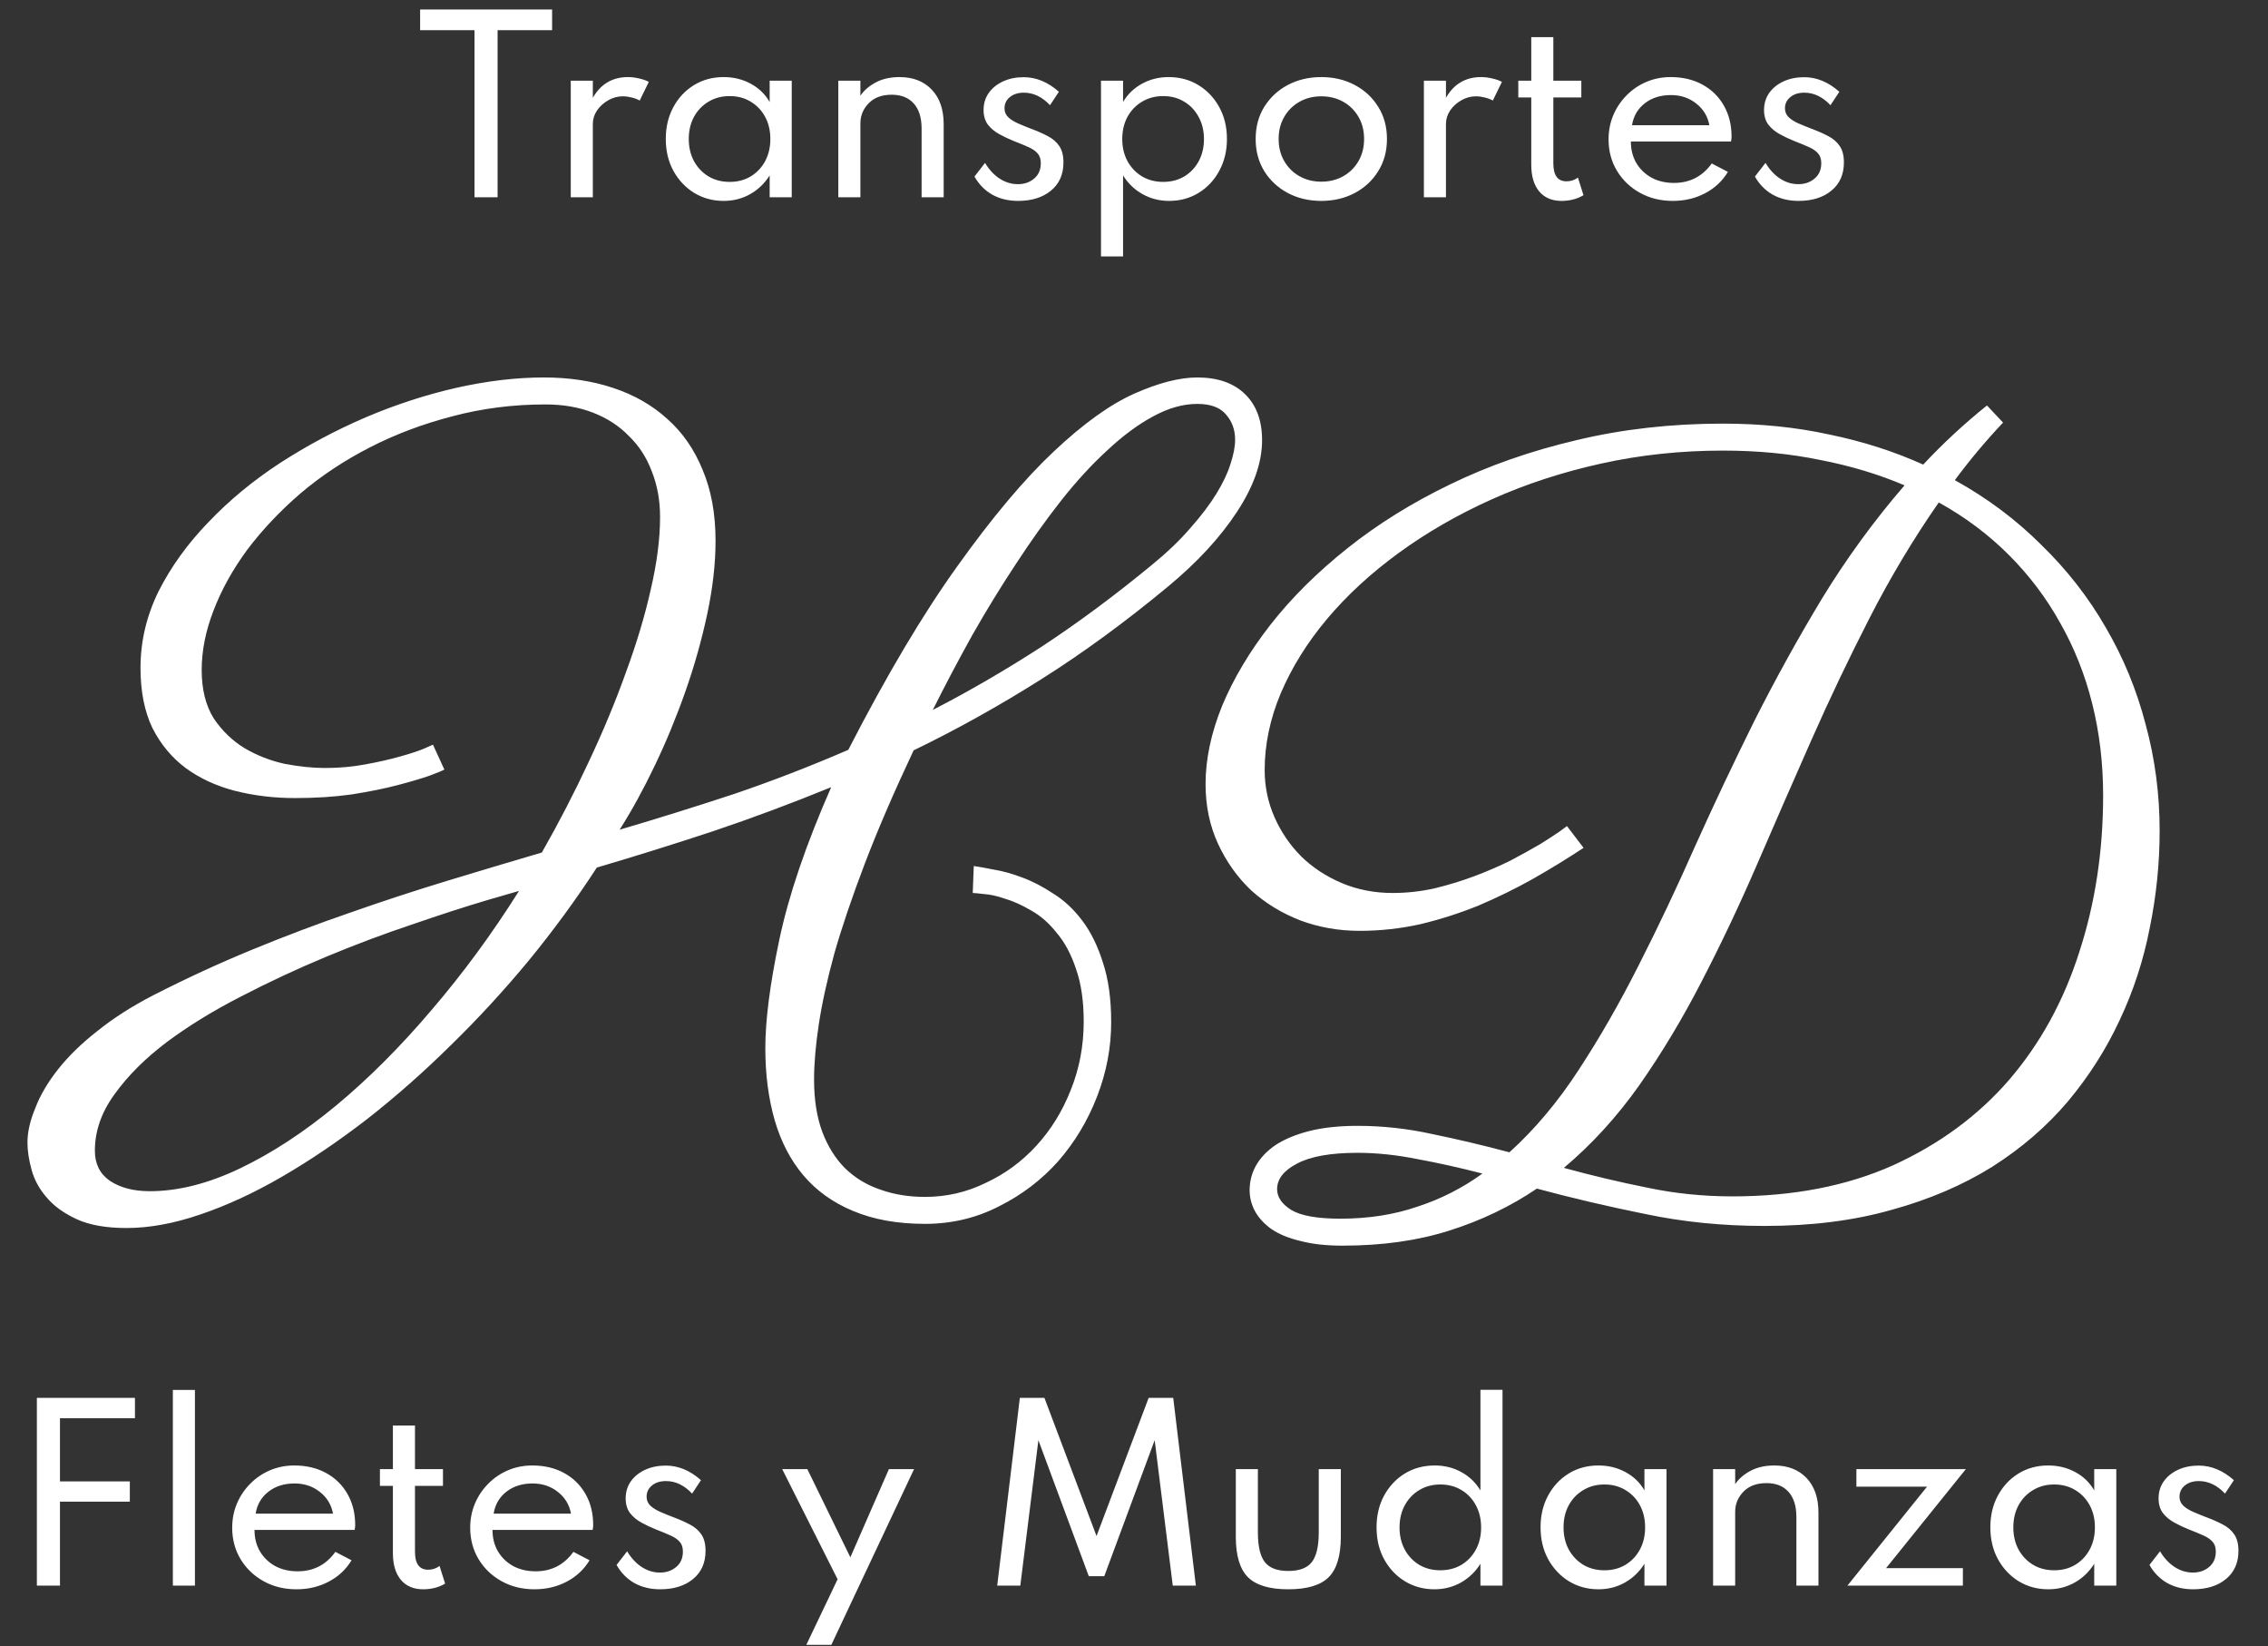 <svg width="299" height="217" viewBox="0 0 299 217" fill="none" xmlns="http://www.w3.org/2000/svg">
<rect x="0" y="0" width="299" height="217" fill="#333333" stroke="none"/>
<path d="M62.556 26H65.601V3.98H72.786V1.25H55.386V3.98H62.556V26ZM75.246 26H78.156V16.325C78.156 15.695 78.341 15.105 78.711 14.555C79.091 14.005 79.581 13.56 80.181 13.22C80.791 12.87 81.431 12.695 82.101 12.695C82.461 12.695 82.846 12.745 83.256 12.845C83.666 12.945 84.026 13.08 84.336 13.25L85.536 10.79C85.176 10.6 84.746 10.45 84.246 10.34C83.756 10.22 83.271 10.16 82.791 10.16C80.741 10.16 79.196 11.07 78.156 12.89V10.64H75.246V26ZM95.408 26.48C96.678 26.48 97.838 26.185 98.888 25.595C99.938 25.005 100.798 24.18 101.468 23.12V26H104.378V10.64H101.468V13.445C100.878 12.415 100.043 11.61 98.963 11.03C97.893 10.45 96.708 10.16 95.408 10.16C93.938 10.16 92.628 10.515 91.478 11.225C90.328 11.935 89.423 12.905 88.763 14.135C88.103 15.355 87.773 16.745 87.773 18.305C87.773 19.885 88.108 21.29 88.778 22.52C89.458 23.75 90.373 24.72 91.523 25.43C92.683 26.13 93.978 26.48 95.408 26.48ZM96.188 23.975C95.148 23.975 94.223 23.735 93.413 23.255C92.603 22.765 91.963 22.095 91.493 21.245C91.033 20.385 90.803 19.41 90.803 18.32C90.803 17.22 91.033 16.245 91.493 15.395C91.963 14.545 92.603 13.88 93.413 13.4C94.223 12.91 95.148 12.665 96.188 12.665C97.238 12.665 98.163 12.91 98.963 13.4C99.773 13.88 100.408 14.545 100.868 15.395C101.328 16.245 101.558 17.22 101.558 18.32C101.558 19.42 101.328 20.395 100.868 21.245C100.408 22.095 99.773 22.765 98.963 23.255C98.163 23.735 97.238 23.975 96.188 23.975ZM110.519 26H113.429V16.265C113.429 15.245 113.794 14.36 114.524 13.61C115.254 12.86 116.264 12.485 117.554 12.485C118.804 12.485 119.774 12.87 120.464 13.64C121.154 14.41 121.499 15.515 121.499 16.955V26H124.409V16.37C124.409 14.43 123.884 12.91 122.834 11.81C121.784 10.71 120.369 10.16 118.589 10.16C117.379 10.16 116.334 10.395 115.454 10.865C114.574 11.335 113.899 11.92 113.429 12.62V10.64H110.519V26ZM134.214 26.48C136.014 26.48 137.459 26.03 138.549 25.13C139.649 24.23 140.199 22.99 140.199 21.41C140.199 20.51 140.019 19.795 139.659 19.265C139.299 18.725 138.794 18.285 138.144 17.945C137.504 17.605 136.754 17.275 135.894 16.955C135.324 16.735 134.774 16.51 134.244 16.28C133.714 16.05 133.279 15.78 132.939 15.47C132.599 15.15 132.429 14.755 132.429 14.285C132.429 13.675 132.664 13.18 133.134 12.8C133.604 12.41 134.219 12.215 134.979 12.215C136.239 12.215 137.389 12.765 138.429 13.865L139.599 12.095C138.149 10.815 136.604 10.175 134.964 10.175C133.944 10.175 133.034 10.36 132.234 10.73C131.434 11.1 130.804 11.61 130.344 12.26C129.894 12.91 129.669 13.655 129.669 14.495C129.669 15.275 129.859 15.92 130.239 16.43C130.629 16.93 131.124 17.345 131.724 17.675C132.324 18.005 132.944 18.3 133.584 18.56C134.384 18.87 135.049 19.145 135.579 19.385C136.119 19.625 136.524 19.905 136.794 20.225C137.074 20.535 137.214 20.965 137.214 21.515C137.214 22.375 136.919 23.05 136.329 23.54C135.749 24.03 135.039 24.275 134.199 24.275C133.339 24.275 132.534 24.03 131.784 23.54C131.034 23.05 130.394 22.36 129.864 21.47L128.469 23.27C129.049 24.3 129.829 25.095 130.809 25.655C131.799 26.205 132.934 26.48 134.214 26.48ZM145.148 33.8H148.058V23.12C148.718 24.18 149.578 25.005 150.638 25.595C151.698 26.185 152.858 26.48 154.118 26.48C155.578 26.48 156.883 26.125 158.033 25.415C159.183 24.705 160.088 23.735 160.748 22.505C161.418 21.265 161.753 19.87 161.753 18.32C161.753 16.75 161.418 15.355 160.748 14.135C160.078 12.905 159.163 11.935 158.003 11.225C156.853 10.515 155.538 10.16 154.058 10.16C152.788 10.16 151.623 10.45 150.563 11.03C149.513 11.6 148.678 12.4 148.058 13.43V10.64H145.148V33.8ZM153.353 23.975C152.313 23.975 151.383 23.735 150.563 23.255C149.753 22.765 149.113 22.095 148.643 21.245C148.183 20.395 147.953 19.42 147.953 18.32C147.953 17.22 148.183 16.245 148.643 15.395C149.113 14.545 149.753 13.88 150.563 13.4C151.383 12.91 152.313 12.665 153.353 12.665C154.393 12.665 155.313 12.91 156.113 13.4C156.923 13.88 157.558 14.55 158.018 15.41C158.488 16.26 158.723 17.235 158.723 18.335C158.723 19.425 158.493 20.395 158.033 21.245C157.573 22.095 156.938 22.765 156.128 23.255C155.318 23.735 154.393 23.975 153.353 23.975ZM174.194 26.48C175.824 26.48 177.289 26.135 178.589 25.445C179.899 24.755 180.934 23.795 181.694 22.565C182.464 21.335 182.849 19.92 182.849 18.32C182.849 16.71 182.464 15.295 181.694 14.075C180.934 12.845 179.899 11.885 178.589 11.195C177.289 10.505 175.824 10.16 174.194 10.16C172.564 10.16 171.094 10.505 169.784 11.195C168.484 11.885 167.449 12.845 166.679 14.075C165.919 15.295 165.539 16.71 165.539 18.32C165.539 19.92 165.919 21.335 166.679 22.565C167.449 23.795 168.484 24.755 169.784 25.445C171.094 26.135 172.564 26.48 174.194 26.48ZM174.194 23.945C173.124 23.945 172.164 23.705 171.314 23.225C170.464 22.745 169.794 22.08 169.304 21.23C168.814 20.38 168.569 19.41 168.569 18.32C168.569 17.22 168.814 16.25 169.304 15.41C169.794 14.56 170.464 13.895 171.314 13.415C172.164 12.935 173.124 12.695 174.194 12.695C175.274 12.695 176.239 12.935 177.089 13.415C177.939 13.895 178.609 14.56 179.099 15.41C179.589 16.25 179.834 17.22 179.834 18.32C179.834 19.41 179.589 20.38 179.099 21.23C178.609 22.08 177.939 22.745 177.089 23.225C176.239 23.705 175.274 23.945 174.194 23.945ZM187.717 26H190.627V16.325C190.627 15.695 190.812 15.105 191.182 14.555C191.562 14.005 192.052 13.56 192.652 13.22C193.262 12.87 193.902 12.695 194.572 12.695C194.932 12.695 195.317 12.745 195.727 12.845C196.137 12.945 196.497 13.08 196.807 13.25L198.007 10.79C197.647 10.6 197.217 10.45 196.717 10.34C196.227 10.22 195.742 10.16 195.262 10.16C193.212 10.16 191.667 11.07 190.627 12.89V10.64H187.717V26ZM205.863 26.48C206.953 26.48 207.918 26.23 208.758 25.73L208.023 23.405C207.583 23.735 207.083 23.9 206.523 23.9C205.363 23.9 204.783 23.11 204.783 21.53V12.845H208.473V10.64H204.783V4.895H201.873V10.64H200.163V12.845H201.873V21.71C201.873 23.22 202.223 24.395 202.923 25.235C203.623 26.065 204.603 26.48 205.863 26.48ZM220.538 26.48C222.098 26.48 223.513 26.145 224.783 25.475C226.063 24.805 227.068 23.865 227.798 22.655L225.668 21.545C224.438 23.255 222.778 24.11 220.688 24.11C219.578 24.11 218.593 23.88 217.733 23.42C216.883 22.95 216.213 22.305 215.723 21.485C215.243 20.665 215.003 19.72 215.003 18.65H228.203C228.253 18.44 228.278 18.23 228.278 18.02C228.278 16.46 227.938 15.09 227.258 13.91C226.588 12.73 225.648 11.81 224.438 11.15C223.238 10.49 221.838 10.16 220.238 10.16C219.108 10.16 218.048 10.37 217.058 10.79C216.068 11.21 215.198 11.8 214.448 12.56C213.698 13.31 213.113 14.18 212.693 15.17C212.273 16.16 212.063 17.225 212.063 18.365C212.063 19.905 212.433 21.29 213.173 22.52C213.913 23.74 214.923 24.705 216.203 25.415C217.483 26.125 218.928 26.48 220.538 26.48ZM215.153 16.505C215.353 15.295 215.918 14.33 216.848 13.61C217.778 12.89 218.923 12.53 220.283 12.53C221.573 12.53 222.683 12.9 223.613 13.64C224.553 14.37 225.133 15.325 225.353 16.505H215.153ZM237.105 26.48C238.905 26.48 240.35 26.03 241.44 25.13C242.54 24.23 243.09 22.99 243.09 21.41C243.09 20.51 242.91 19.795 242.55 19.265C242.19 18.725 241.685 18.285 241.035 17.945C240.395 17.605 239.645 17.275 238.785 16.955C238.215 16.735 237.665 16.51 237.135 16.28C236.605 16.05 236.17 15.78 235.83 15.47C235.49 15.15 235.32 14.755 235.32 14.285C235.32 13.675 235.555 13.18 236.025 12.8C236.495 12.41 237.11 12.215 237.87 12.215C239.13 12.215 240.28 12.765 241.32 13.865L242.49 12.095C241.04 10.815 239.495 10.175 237.855 10.175C236.835 10.175 235.925 10.36 235.125 10.73C234.325 11.1 233.695 11.61 233.235 12.26C232.785 12.91 232.56 13.655 232.56 14.495C232.56 15.275 232.75 15.92 233.13 16.43C233.52 16.93 234.015 17.345 234.615 17.675C235.215 18.005 235.835 18.3 236.475 18.56C237.275 18.87 237.94 19.145 238.47 19.385C239.01 19.625 239.415 19.905 239.685 20.225C239.965 20.535 240.105 20.965 240.105 21.515C240.105 22.375 239.81 23.05 239.22 23.54C238.64 24.03 237.93 24.275 237.09 24.275C236.23 24.275 235.425 24.03 234.675 23.54C233.925 23.05 233.285 22.36 232.755 21.47L231.36 23.27C231.94 24.3 232.72 25.095 233.7 25.655C234.69 26.205 235.825 26.48 237.105 26.48Z" fill="white"/>
<path d="M128.377 114.146C129.015 114.238 129.904 114.397 131.043 114.625C132.182 114.807 133.413 115.149 134.734 115.65C136.102 116.152 137.469 116.858 138.836 117.77C140.249 118.635 141.525 119.82 142.664 121.324C143.803 122.828 144.715 124.674 145.398 126.861C146.128 129.049 146.492 131.669 146.492 134.723C146.492 138.049 145.877 141.308 144.646 144.498C143.416 147.688 141.707 150.536 139.52 153.043C137.332 155.504 134.734 157.486 131.727 158.99C128.719 160.54 125.46 161.314 121.951 161.314C118.305 161.314 115.138 160.745 112.449 159.605C109.806 158.512 107.618 156.939 105.887 154.889C104.201 152.883 102.947 150.468 102.127 147.643C101.307 144.771 100.896 141.604 100.896 138.141C100.896 134.449 101.512 129.687 102.742 123.854C103.973 118.02 106.251 111.321 109.578 103.756C104.337 105.898 99.142 107.835 93.992 109.566C88.888 111.253 83.784 112.848 78.68 114.352C75.991 118.499 73.006 122.577 69.725 126.588C66.443 130.553 63.003 134.29 59.402 137.799C55.848 141.308 52.179 144.544 48.397 147.506C44.614 150.423 40.877 152.952 37.185 155.094C33.494 157.236 29.894 158.899 26.385 160.084C22.921 161.269 19.686 161.861 16.678 161.861C13.989 161.861 11.801 161.474 10.115 160.699C8.429 159.924 7.107 158.967 6.15 157.828C5.193 156.734 4.533 155.527 4.168 154.205C3.803 152.883 3.621 151.676 3.621 150.582C3.621 149.215 3.963 147.711 4.646 146.07C5.285 144.384 6.287 142.675 7.654 140.943C9.021 139.212 10.753 137.525 12.85 135.885C14.946 134.199 17.407 132.626 20.232 131.168C24.607 128.935 28.96 126.93 33.289 125.152C37.618 123.375 41.902 121.757 46.141 120.299C50.425 118.795 54.663 117.405 58.855 116.129C63.048 114.853 67.241 113.6 71.434 112.369C73.667 108.45 75.717 104.485 77.586 100.475C79.5 96.419 81.141 92.477 82.508 88.648C83.921 84.82 85.014 81.174 85.789 77.711C86.609 74.202 87.019 71.012 87.019 68.141C87.019 65.953 86.655 63.948 85.926 62.125C85.242 60.302 84.24 58.753 82.918 57.477C81.642 56.155 80.07 55.13 78.201 54.4C76.333 53.671 74.236 53.307 71.912 53.307C67.628 53.307 63.527 53.831 59.607 54.879C55.734 55.882 52.111 57.249 48.738 58.98C45.366 60.712 42.312 62.74 39.578 65.064C36.889 67.389 34.565 69.85 32.605 72.447C30.691 75.045 29.21 77.711 28.162 80.445C27.114 83.134 26.59 85.755 26.59 88.307C26.59 90.859 27.114 92.978 28.162 94.664C29.256 96.305 30.623 97.626 32.264 98.629C33.904 99.586 35.659 100.27 37.527 100.68C39.441 101.044 41.219 101.227 42.859 101.227C44.728 101.227 46.505 101.067 48.191 100.748C49.923 100.429 51.427 100.087 52.703 99.723C54.025 99.358 55.073 99.016 55.848 98.697C56.668 98.333 57.078 98.15 57.078 98.15L58.582 101.432C58.354 101.568 57.693 101.842 56.6 102.252C55.551 102.617 54.161 103.027 52.43 103.482C50.698 103.938 48.67 104.348 46.346 104.713C44.067 105.032 41.583 105.191 38.895 105.191C36.115 105.191 33.471 104.872 30.965 104.234C28.504 103.596 26.339 102.594 24.471 101.227C22.648 99.859 21.189 98.105 20.096 95.963C19.047 93.775 18.523 91.132 18.523 88.033C18.523 84.524 19.321 81.152 20.916 77.916C22.557 74.68 24.744 71.65 27.479 68.824C30.213 65.953 33.357 63.355 36.912 61.031C40.512 58.707 44.272 56.702 48.191 55.016C52.156 53.329 56.144 52.031 60.154 51.119C64.21 50.208 68.061 49.752 71.707 49.752C75.034 49.752 78.064 50.208 80.799 51.119C83.579 52.031 85.971 53.398 87.977 55.221C89.982 56.998 91.531 59.231 92.625 61.92C93.764 64.609 94.334 67.731 94.334 71.285C94.334 74.293 93.969 77.506 93.24 80.924C92.511 84.342 91.554 87.737 90.369 91.109C89.184 94.482 87.84 97.74 86.336 100.885C84.832 104.029 83.283 106.855 81.688 109.361C86.792 107.857 91.828 106.285 96.795 104.645C101.762 102.958 106.775 101.021 111.834 98.834C116.893 88.99 121.701 80.901 126.258 74.566C130.815 68.186 135.031 63.173 138.904 59.527C142.824 55.836 146.378 53.284 149.568 51.871C152.758 50.458 155.516 49.752 157.84 49.752C160.529 49.752 162.625 50.481 164.129 51.94C165.633 53.398 166.385 55.426 166.385 58.023C166.385 60.986 165.268 64.153 163.035 67.525C160.848 70.852 157.863 74.088 154.08 77.232C148.429 81.926 142.824 86.028 137.264 89.537C131.704 93.046 126.098 96.168 120.447 98.902C117.85 104.417 115.708 109.384 114.021 113.805C112.335 118.225 110.991 122.19 109.988 125.699C109.031 129.208 108.348 132.33 107.938 135.064C107.527 137.799 107.322 140.214 107.322 142.311C107.322 144.954 107.687 147.255 108.416 149.215C109.145 151.129 110.148 152.724 111.424 154C112.745 155.276 114.295 156.21 116.072 156.803C117.85 157.441 119.809 157.76 121.951 157.76C124.777 157.76 127.443 157.145 129.949 155.914C132.501 154.729 134.734 153.089 136.648 150.992C138.562 148.896 140.066 146.458 141.16 143.678C142.299 140.852 142.869 137.844 142.869 134.654C142.869 131.92 142.527 129.596 141.844 127.682C141.206 125.768 140.363 124.195 139.314 122.965C138.312 121.689 137.195 120.709 135.965 120.025C134.734 119.296 133.572 118.772 132.479 118.453C131.43 118.089 130.496 117.883 129.676 117.838C128.901 117.747 128.423 117.701 128.24 117.701L128.377 114.146ZM19.754 157.008C23.491 157.008 27.456 156.005 31.648 154C35.841 151.995 40.057 149.238 44.295 145.729C48.579 142.174 52.772 137.981 56.873 133.15C61.02 128.32 64.871 123.079 68.426 117.428L64.188 118.658C61.271 119.524 57.967 120.595 54.275 121.871C50.584 123.102 46.824 124.514 42.996 126.109C39.168 127.704 35.408 129.459 31.717 131.373C28.071 133.242 24.812 135.247 21.941 137.389C19.116 139.531 16.837 141.809 15.105 144.225C13.374 146.594 12.508 149.078 12.508 151.676C12.508 153.408 13.169 154.729 14.49 155.641C15.857 156.552 17.612 157.008 19.754 157.008ZM122.977 93.57C127.762 91.109 132.547 88.329 137.332 85.231C142.117 82.086 146.971 78.486 151.893 74.43C153.898 72.789 155.584 71.171 156.951 69.576C158.364 67.981 159.503 66.477 160.369 65.064C161.235 63.652 161.85 62.353 162.215 61.168C162.625 59.938 162.83 58.867 162.83 57.955C162.83 56.633 162.42 55.517 161.6 54.605C160.825 53.694 159.572 53.238 157.84 53.238C155.971 53.238 154.035 53.785 152.029 54.879C150.07 55.927 148.064 57.408 146.014 59.322C143.963 61.191 141.912 63.424 139.861 66.022C137.856 68.574 135.874 71.353 133.914 74.361C131.954 77.324 130.04 80.445 128.172 83.727C126.349 87.008 124.617 90.289 122.977 93.57ZM264.07 55.699C261.792 58.115 259.673 60.644 257.713 63.287C261.997 65.657 265.802 68.505 269.129 71.832C272.501 75.113 275.327 78.736 277.605 82.701C279.93 86.666 281.684 90.927 282.869 95.484C284.1 99.996 284.715 104.667 284.715 109.498C284.715 113.782 284.282 118.043 283.416 122.281C282.596 126.52 281.274 130.576 279.451 134.449C277.674 138.277 275.395 141.855 272.615 145.182C269.835 148.463 266.508 151.334 262.635 153.795C258.761 156.21 254.34 158.102 249.373 159.469C244.406 160.882 238.823 161.588 232.625 161.588C227.111 161.588 221.87 161.064 216.902 160.016C211.935 159.013 207.173 157.896 202.615 156.666C199.106 159.036 195.255 160.882 191.062 162.203C186.915 163.525 182.221 164.186 176.98 164.186C174.839 164.186 172.993 163.98 171.443 163.57C169.894 163.206 168.618 162.682 167.615 161.998C166.658 161.314 165.929 160.517 165.428 159.605C164.972 158.74 164.744 157.828 164.744 156.871C164.744 155.732 165.018 154.661 165.564 153.658C166.157 152.61 167.023 151.699 168.162 150.924C169.347 150.149 170.828 149.534 172.605 149.078C174.428 148.622 176.548 148.395 178.963 148.395C182.29 148.395 185.594 148.759 188.875 149.488C192.202 150.172 195.574 150.969 198.992 151.881C202.319 148.873 205.35 145.273 208.084 141.08C210.864 136.842 213.507 132.239 216.014 127.271C218.566 122.258 221.049 117.018 223.465 111.549C225.926 106.08 228.523 100.589 231.258 95.074C234.038 89.56 237.023 84.159 240.213 78.873C243.449 73.587 247.072 68.619 251.082 63.971C247.664 62.512 243.95 61.396 239.939 60.621C235.975 59.801 231.714 59.391 227.156 59.391C221.596 59.391 216.242 59.96 211.092 61.1C205.942 62.239 201.134 63.811 196.668 65.816C192.202 67.822 188.123 70.169 184.432 72.857C180.74 75.546 177.573 78.463 174.93 81.607C172.332 84.706 170.304 87.965 168.846 91.383C167.433 94.755 166.727 98.128 166.727 101.5C166.727 103.688 167.16 105.761 168.025 107.721C168.891 109.68 170.076 111.412 171.58 112.916C173.084 114.374 174.861 115.536 176.912 116.402C178.963 117.268 181.196 117.701 183.611 117.701C185.48 117.701 187.326 117.496 189.148 117.086C191.017 116.63 192.794 116.083 194.48 115.445C196.167 114.807 197.739 114.124 199.197 113.395C200.656 112.62 201.932 111.913 203.025 111.275C204.119 110.592 204.962 110.045 205.555 109.635C206.193 109.179 206.535 108.928 206.58 108.883L208.768 111.754C206.626 113.167 204.393 114.534 202.068 115.855C199.79 117.132 197.42 118.294 194.959 119.342C192.498 120.344 189.946 121.165 187.303 121.803C184.66 122.395 181.971 122.691 179.236 122.691C176.502 122.691 173.904 122.236 171.443 121.324C168.982 120.367 166.818 119.046 164.949 117.359C163.126 115.628 161.668 113.577 160.574 111.207C159.48 108.837 158.934 106.217 158.934 103.346C158.934 100.064 159.663 96.624 161.121 93.023C162.625 89.423 164.744 85.868 167.479 82.359C170.258 78.805 173.654 75.432 177.664 72.242C181.674 69.052 186.186 66.249 191.199 63.834C196.258 61.373 201.795 59.436 207.811 58.023C213.872 56.565 220.32 55.836 227.156 55.836C232.124 55.836 236.795 56.315 241.17 57.272C245.59 58.183 249.715 59.505 253.543 61.236C256.141 58.456 258.943 55.859 261.951 53.443L264.07 55.699ZM277.264 104.85C277.264 100.611 276.785 96.578 275.828 92.75C274.871 88.922 273.458 85.367 271.59 82.086C269.767 78.805 267.511 75.82 264.822 73.131C262.133 70.442 259.057 68.141 255.594 66.227C252.267 71.012 249.236 76.07 246.502 81.402C243.768 86.734 241.193 92.135 238.777 97.603C236.362 103.072 233.992 108.495 231.668 113.873C229.344 119.251 226.906 124.4 224.354 129.322C221.847 134.199 219.113 138.756 216.15 142.994C213.188 147.187 209.861 150.833 206.17 153.932C209.816 154.934 213.462 155.8 217.107 156.529C220.753 157.304 224.513 157.691 228.387 157.691C236.408 157.691 243.471 156.324 249.578 153.59C255.685 150.81 260.789 147.05 264.891 142.311C268.992 137.525 272.068 131.92 274.119 125.494C276.215 119.068 277.264 112.187 277.264 104.85ZM176.707 160.631C180.398 160.631 183.771 160.107 186.824 159.059C189.923 158.056 192.794 156.598 195.438 154.684C192.43 153.909 189.559 153.271 186.824 152.77C184.09 152.223 181.469 151.949 178.963 151.949C175.408 151.949 172.742 152.428 170.965 153.385C169.233 154.296 168.367 155.413 168.367 156.734C168.367 157.783 168.982 158.694 170.213 159.469C171.489 160.243 173.654 160.631 176.707 160.631Z" fill="white"/>
<path d="M4.861 209H7.906V197.93H17.116V195.26H7.906V186.935H17.791V184.25H4.861V209ZM22.788 209H25.698V183.2H22.788V209ZM39.086 209.48C40.646 209.48 42.061 209.145 43.331 208.475C44.611 207.805 45.616 206.865 46.346 205.655L44.216 204.545C42.986 206.255 41.326 207.11 39.236 207.11C38.126 207.11 37.141 206.88 36.281 206.42C35.431 205.95 34.761 205.305 34.271 204.485C33.791 203.665 33.551 202.72 33.551 201.65H46.751C46.801 201.44 46.826 201.23 46.826 201.02C46.826 199.46 46.486 198.09 45.806 196.91C45.136 195.73 44.196 194.81 42.986 194.15C41.786 193.49 40.386 193.16 38.786 193.16C37.656 193.16 36.596 193.37 35.606 193.79C34.616 194.21 33.746 194.8 32.996 195.56C32.246 196.31 31.661 197.18 31.241 198.17C30.821 199.16 30.611 200.225 30.611 201.365C30.611 202.905 30.981 204.29 31.721 205.52C32.461 206.74 33.471 207.705 34.751 208.415C36.031 209.125 37.476 209.48 39.086 209.48ZM33.701 199.505C33.901 198.295 34.466 197.33 35.396 196.61C36.326 195.89 37.471 195.53 38.831 195.53C40.121 195.53 41.231 195.9 42.161 196.64C43.101 197.37 43.681 198.325 43.901 199.505H33.701ZM55.788 209.48C56.878 209.48 57.843 209.23 58.683 208.73L57.948 206.405C57.508 206.735 57.008 206.9 56.448 206.9C55.288 206.9 54.708 206.11 54.708 204.53V195.845H58.398V193.64H54.708V187.895H51.798V193.64H50.088V195.845H51.798V204.71C51.798 206.22 52.148 207.395 52.848 208.235C53.548 209.065 54.528 209.48 55.788 209.48ZM70.463 209.48C72.023 209.48 73.438 209.145 74.708 208.475C75.988 207.805 76.993 206.865 77.723 205.655L75.593 204.545C74.363 206.255 72.703 207.11 70.613 207.11C69.503 207.11 68.518 206.88 67.658 206.42C66.808 205.95 66.138 205.305 65.648 204.485C65.168 203.665 64.928 202.72 64.928 201.65H78.128C78.178 201.44 78.203 201.23 78.203 201.02C78.203 199.46 77.863 198.09 77.183 196.91C76.513 195.73 75.573 194.81 74.363 194.15C73.163 193.49 71.763 193.16 70.163 193.16C69.033 193.16 67.973 193.37 66.983 193.79C65.993 194.21 65.123 194.8 64.373 195.56C63.623 196.31 63.038 197.18 62.618 198.17C62.198 199.16 61.988 200.225 61.988 201.365C61.988 202.905 62.358 204.29 63.098 205.52C63.838 206.74 64.848 207.705 66.128 208.415C67.408 209.125 68.853 209.48 70.463 209.48ZM65.078 199.505C65.278 198.295 65.843 197.33 66.773 196.61C67.703 195.89 68.848 195.53 70.208 195.53C71.498 195.53 72.608 195.9 73.538 196.64C74.478 197.37 75.058 198.325 75.278 199.505H65.078ZM87.029 209.48C88.829 209.48 90.274 209.03 91.364 208.13C92.464 207.23 93.014 205.99 93.014 204.41C93.014 203.51 92.834 202.795 92.474 202.265C92.114 201.725 91.609 201.285 90.959 200.945C90.319 200.605 89.569 200.275 88.709 199.955C88.139 199.735 87.589 199.51 87.059 199.28C86.529 199.05 86.094 198.78 85.754 198.47C85.414 198.15 85.244 197.755 85.244 197.285C85.244 196.675 85.479 196.18 85.949 195.8C86.419 195.41 87.034 195.215 87.794 195.215C89.054 195.215 90.204 195.765 91.244 196.865L92.414 195.095C90.964 193.815 89.419 193.175 87.779 193.175C86.759 193.175 85.849 193.36 85.049 193.73C84.249 194.1 83.619 194.61 83.159 195.26C82.709 195.91 82.484 196.655 82.484 197.495C82.484 198.275 82.674 198.92 83.054 199.43C83.444 199.93 83.939 200.345 84.539 200.675C85.139 201.005 85.759 201.3 86.399 201.56C87.199 201.87 87.864 202.145 88.394 202.385C88.934 202.625 89.339 202.905 89.609 203.225C89.889 203.535 90.029 203.965 90.029 204.515C90.029 205.375 89.734 206.05 89.144 206.54C88.564 207.03 87.854 207.275 87.014 207.275C86.154 207.275 85.349 207.03 84.599 206.54C83.849 206.05 83.209 205.36 82.679 204.47L81.284 206.27C81.864 207.3 82.644 208.095 83.624 208.655C84.614 209.205 85.749 209.48 87.029 209.48ZM106.3 216.8H109.6L120.505 193.64H117.19L112.105 205.265L106.435 193.64H103.12L110.425 208.16L106.3 216.8ZM131.466 209H134.511L136.896 189.83L143.541 207.755H145.581L152.226 189.83L154.611 209H157.656L154.671 184.25H151.431L144.561 202.46L137.691 184.25H134.451L131.466 209ZM169.837 209.48C172.317 209.48 174.092 208.95 175.162 207.89C176.232 206.82 176.767 205.045 176.767 202.565V193.64H173.857V201.965C173.857 203.805 173.552 205.115 172.942 205.895C172.332 206.675 171.297 207.065 169.837 207.065C168.387 207.065 167.357 206.675 166.747 205.895C166.137 205.115 165.832 203.805 165.832 201.965V193.64H162.922V202.565C162.922 205.045 163.457 206.82 164.527 207.89C165.597 208.95 167.367 209.48 169.837 209.48ZM189.097 209.48C190.367 209.48 191.532 209.185 192.592 208.595C193.652 207.995 194.512 207.17 195.172 206.12V209H198.082V183.185H195.172V196.445C194.552 195.415 193.712 194.61 192.652 194.03C191.602 193.45 190.437 193.16 189.157 193.16C187.677 193.16 186.357 193.515 185.197 194.225C184.047 194.935 183.137 195.905 182.467 197.135C181.807 198.355 181.477 199.75 181.477 201.32C181.477 202.9 181.812 204.305 182.482 205.535C183.162 206.765 184.077 207.73 185.227 208.43C186.387 209.13 187.677 209.48 189.097 209.48ZM189.877 206.975C188.837 206.975 187.912 206.735 187.102 206.255C186.292 205.765 185.657 205.095 185.197 204.245C184.737 203.395 184.507 202.425 184.507 201.335C184.507 200.235 184.737 199.26 185.197 198.41C185.667 197.55 186.307 196.88 187.117 196.4C187.927 195.91 188.852 195.665 189.892 195.665C190.932 195.665 191.857 195.91 192.667 196.4C193.477 196.88 194.112 197.55 194.572 198.41C195.032 199.26 195.262 200.235 195.262 201.335C195.262 202.425 195.032 203.395 194.572 204.245C194.112 205.095 193.477 205.765 192.667 206.255C191.857 206.735 190.927 206.975 189.877 206.975ZM210.733 209.48C212.003 209.48 213.163 209.185 214.213 208.595C215.263 208.005 216.123 207.18 216.793 206.12V209H219.703V193.64H216.793V196.445C216.203 195.415 215.368 194.61 214.288 194.03C213.218 193.45 212.033 193.16 210.733 193.16C209.263 193.16 207.953 193.515 206.803 194.225C205.653 194.935 204.748 195.905 204.088 197.135C203.428 198.355 203.098 199.745 203.098 201.305C203.098 202.885 203.433 204.29 204.103 205.52C204.783 206.75 205.698 207.72 206.848 208.43C208.008 209.13 209.303 209.48 210.733 209.48ZM211.513 206.975C210.473 206.975 209.548 206.735 208.738 206.255C207.928 205.765 207.288 205.095 206.818 204.245C206.358 203.385 206.128 202.41 206.128 201.32C206.128 200.22 206.358 199.245 206.818 198.395C207.288 197.545 207.928 196.88 208.738 196.4C209.548 195.91 210.473 195.665 211.513 195.665C212.563 195.665 213.488 195.91 214.288 196.4C215.098 196.88 215.733 197.545 216.193 198.395C216.653 199.245 216.883 200.22 216.883 201.32C216.883 202.42 216.653 203.395 216.193 204.245C215.733 205.095 215.098 205.765 214.288 206.255C213.488 206.735 212.563 206.975 211.513 206.975ZM225.845 209H228.755V199.265C228.755 198.245 229.12 197.36 229.85 196.61C230.58 195.86 231.59 195.485 232.88 195.485C234.13 195.485 235.1 195.87 235.79 196.64C236.48 197.41 236.825 198.515 236.825 199.955V209H239.735V199.37C239.735 197.43 239.21 195.91 238.16 194.81C237.11 193.71 235.695 193.16 233.915 193.16C232.705 193.16 231.66 193.395 230.78 193.865C229.9 194.335 229.225 194.92 228.755 195.62V193.64H225.845V209ZM243.551 209H258.776V206.69H248.651L259.166 193.64H244.736V195.95H254.051L243.551 209ZM270.03 209.48C271.3 209.48 272.46 209.185 273.51 208.595C274.56 208.005 275.42 207.18 276.09 206.12V209H279V193.64H276.09V196.445C275.5 195.415 274.665 194.61 273.585 194.03C272.515 193.45 271.33 193.16 270.03 193.16C268.56 193.16 267.25 193.515 266.1 194.225C264.95 194.935 264.045 195.905 263.385 197.135C262.725 198.355 262.395 199.745 262.395 201.305C262.395 202.885 262.73 204.29 263.4 205.52C264.08 206.75 264.995 207.72 266.145 208.43C267.305 209.13 268.6 209.48 270.03 209.48ZM270.81 206.975C269.77 206.975 268.845 206.735 268.035 206.255C267.225 205.765 266.585 205.095 266.115 204.245C265.655 203.385 265.425 202.41 265.425 201.32C265.425 200.22 265.655 199.245 266.115 198.395C266.585 197.545 267.225 196.88 268.035 196.4C268.845 195.91 269.77 195.665 270.81 195.665C271.86 195.665 272.785 195.91 273.585 196.4C274.395 196.88 275.03 197.545 275.49 198.395C275.95 199.245 276.18 200.22 276.18 201.32C276.18 202.42 275.95 203.395 275.49 204.245C275.03 205.095 274.395 205.765 273.585 206.255C272.785 206.735 271.86 206.975 270.81 206.975ZM289.119 209.48C290.919 209.48 292.364 209.03 293.454 208.13C294.554 207.23 295.104 205.99 295.104 204.41C295.104 203.51 294.924 202.795 294.564 202.265C294.204 201.725 293.699 201.285 293.049 200.945C292.409 200.605 291.659 200.275 290.799 199.955C290.229 199.735 289.679 199.51 289.149 199.28C288.619 199.05 288.184 198.78 287.844 198.47C287.504 198.15 287.334 197.755 287.334 197.285C287.334 196.675 287.569 196.18 288.039 195.8C288.509 195.41 289.124 195.215 289.884 195.215C291.144 195.215 292.294 195.765 293.334 196.865L294.504 195.095C293.054 193.815 291.509 193.175 289.869 193.175C288.849 193.175 287.939 193.36 287.139 193.73C286.339 194.1 285.709 194.61 285.249 195.26C284.799 195.91 284.574 196.655 284.574 197.495C284.574 198.275 284.764 198.92 285.144 199.43C285.534 199.93 286.029 200.345 286.629 200.675C287.229 201.005 287.849 201.3 288.489 201.56C289.289 201.87 289.954 202.145 290.484 202.385C291.024 202.625 291.429 202.905 291.699 203.225C291.979 203.535 292.119 203.965 292.119 204.515C292.119 205.375 291.824 206.05 291.234 206.54C290.654 207.03 289.944 207.275 289.104 207.275C288.244 207.275 287.439 207.03 286.689 206.54C285.939 206.05 285.299 205.36 284.769 204.47L283.374 206.27C283.954 207.3 284.734 208.095 285.714 208.655C286.704 209.205 287.839 209.48 289.119 209.48Z" fill="white"/>
</svg>
